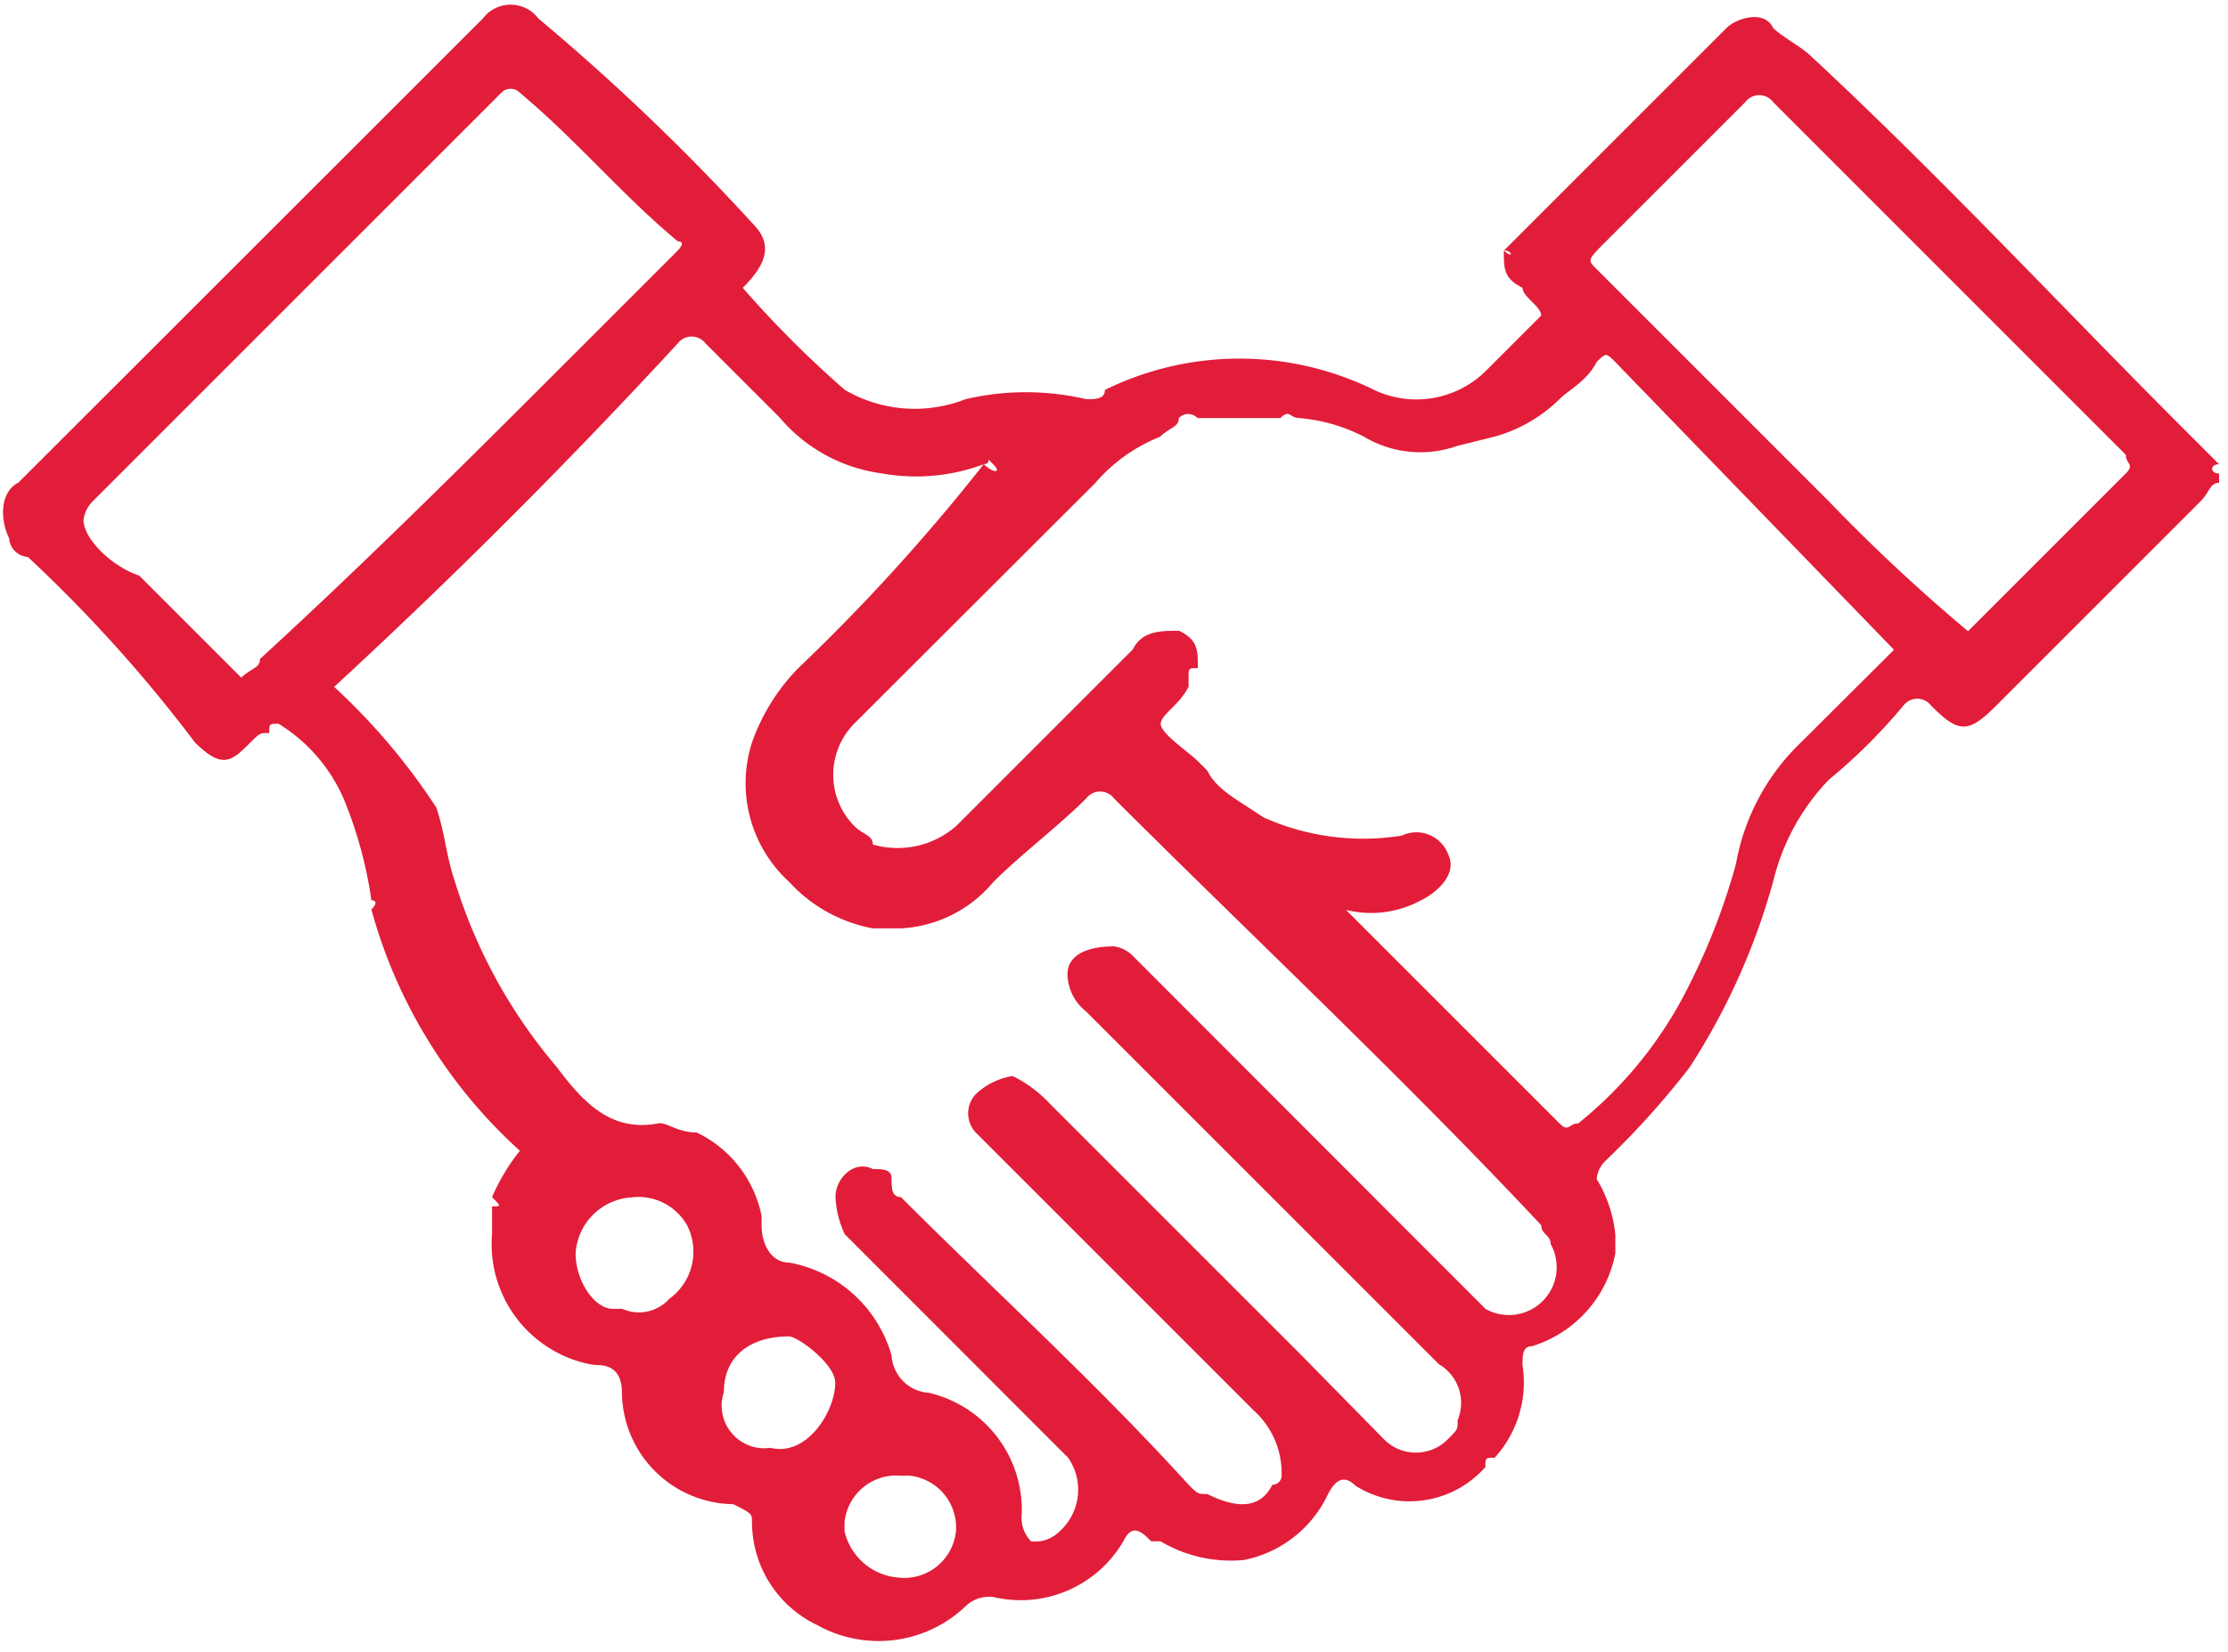 <svg id="handshake-01" xmlns="http://www.w3.org/2000/svg" xmlns:xlink="http://www.w3.org/1999/xlink" width="35.781" height="26.538" viewBox="0 0 35.781 26.538">
  <defs>
    <clipPath id="clip-path">
      <rect id="Rectangle_671" data-name="Rectangle 671" width="35.781" height="26.538" fill="#e21d39"/>
    </clipPath>
  </defs>
  <g id="Group_337" clip-path="url(#clip-path)">
    <path id="Path_328" d="M24.135,7.6l3.578-3.578c.149-.149.6-.3.745,0h0c.149.149.447.3.6.447,2.087,1.938,4.025,4.025,5.963,5.963l.6.6h0c-.149,0-.149.149,0,.149v.149c-.149,0-.149.149-.3.3l-3.28,3.28c-.447.447-.6.447-1.044,0a.28.28,0,0,0-.447,0A9,9,0,0,1,29.353,16.1a3.554,3.554,0,0,0-.895,1.64,10.761,10.761,0,0,1-1.342,2.982,13.442,13.442,0,0,1-1.342,1.491.462.462,0,0,0-.149.3h0a2.119,2.119,0,0,1,.3.895v.3a1.944,1.944,0,0,1-1.342,1.491c-.149,0-.149.149-.149.3a1.8,1.8,0,0,1-.447,1.491c-.149,0-.149,0-.149.149a1.625,1.625,0,0,1-2.087.3c-.149-.149-.3-.149-.447.149a1.9,1.9,0,0,1-1.342,1.044,2.216,2.216,0,0,1-1.342-.3H18.47c-.149-.149-.3-.3-.447,0a1.908,1.908,0,0,1-2.087.895.548.548,0,0,0-.447.149,2.025,2.025,0,0,1-2.385.3,1.833,1.833,0,0,1-1.044-1.64c0-.149,0-.149-.3-.3a1.813,1.813,0,0,1-1.789-1.789c0-.447-.3-.447-.447-.447A1.967,1.967,0,0,1,7.885,23.4v-.447c.149,0,.149,0,0-.149a3.259,3.259,0,0,1,.447-.745,8.107,8.107,0,0,1-2.385-3.876c.149-.149,0-.149,0-.149A6.721,6.721,0,0,0,5.5,16.4,2.652,2.652,0,0,0,4.456,15.2c-.149,0-.149,0-.149.149-.149,0-.149,0-.3.149-.3.3-.447.447-.895,0A22.958,22.958,0,0,0,.43,12.521a.321.321,0,0,1-.3-.3c-.149-.3-.149-.745.149-.895L7.736,3.874a.559.559,0,0,1,.895,0h0a35.645,35.645,0,0,1,3.429,3.28c.3.3.3.6-.149,1.044a17.007,17.007,0,0,0,1.64,1.64,2.229,2.229,0,0,0,1.938.149,4.255,4.255,0,0,1,1.938,0c.149,0,.3,0,.3-.149a4.9,4.9,0,0,1,4.324,0,1.586,1.586,0,0,0,1.789-.3l.447-.447.447-.447c0-.149-.3-.3-.3-.447-.3-.149-.3-.3-.3-.6.149.149.149,0,0,0M10.717,24.448h0a.935.935,0,0,0,.3-1.193.9.9,0,0,0-.895-.447.962.962,0,0,0-.895.895c0,.447.3.895.6.895h.149a.656.656,0,0,0,.745-.149M25.626,7.9l3.727,3.727a28.622,28.622,0,0,0,2.236,2.087h0l2.534-2.534c.149-.149,0-.149,0-.3L28.459,5.215a.28.28,0,0,0-.447,0L25.775,7.452c-.3.3-.3.3-.149.447M3.859,14.459h0c.149-.149.3-.149.3-.3,1.789-1.64,3.429-3.28,5.218-5.069L10.867,7.6s.149-.149,0-.149c-.895-.745-1.64-1.64-2.534-2.385a.206.206,0,0,0-.3,0l-6.56,6.56a.521.521,0,0,0-.149.3c0,.3.447.745.895.895l1.64,1.64m16.4,2.236h0a3.909,3.909,0,0,0,2.236.3.545.545,0,0,1,.745.3h0c.149.3-.149.6-.447.745h0a1.682,1.682,0,0,1-1.193.149l3.429,3.429c.149.149.149,0,.3,0a6.6,6.6,0,0,0,1.789-2.236,10.352,10.352,0,0,0,.745-1.938A3.562,3.562,0,0,1,28.906,15.5L30.4,14.012,25.924,9.39c-.149-.149-.149-.149-.3,0-.149.3-.447.447-.6.6a2.4,2.4,0,0,1-1.044.6l-.6.149a1.764,1.764,0,0,1-1.491-.149,2.764,2.764,0,0,0-1.044-.3c-.149,0-.149-.149-.3,0H19.215a.206.206,0,0,0-.3,0c0,.149-.149.149-.3.3a2.674,2.674,0,0,0-1.044.745L13.7,15.2a1.17,1.17,0,0,0,0,1.64c.149.149.3.149.3.3a1.43,1.43,0,0,0,1.342-.3l2.833-2.833c.149-.3.447-.3.745-.3.3.149.3.3.3.6-.149,0-.149,0-.149.149v.149c-.149.3-.447.447-.447.6s.447.447.6.6l.149.149c.149.3.447.447.895.745M15.786,11.03a3.1,3.1,0,0,1-1.64.149,2.591,2.591,0,0,1-1.64-.895L11.314,9.092a.28.28,0,0,0-.447,0C9.077,11.03,7.288,12.819,5.35,14.608a10.265,10.265,0,0,1,1.64,1.938h0c.149.447.149.745.3,1.193a8.408,8.408,0,0,0,1.64,2.982c.447.6.895,1.044,1.64.895.149,0,.3.149.6.149a1.9,1.9,0,0,1,1.044,1.342v.149c0,.3.149.6.447.6a2.1,2.1,0,0,1,1.64,1.491.641.641,0,0,0,.6.6,1.931,1.931,0,0,1,1.491,1.938.548.548,0,0,0,.149.447.548.548,0,0,0,.447-.149.9.9,0,0,0,.149-1.193l-.149-.149L13.55,23.4a1.542,1.542,0,0,1-.149-.6c0-.3.3-.6.6-.447.149,0,.3,0,.3.149s0,.3.149.3c1.491,1.491,3.131,2.982,4.622,4.622.149.149.149.149.3.149.6.3.895.149,1.044-.149a.146.146,0,0,0,.149-.149,1.353,1.353,0,0,0-.447-1.044l-4.324-4.324-.149-.149a.453.453,0,0,1,0-.6,1.13,1.13,0,0,1,.6-.3,2.058,2.058,0,0,1,.6.447l4.025,4.025L22.2,26.684a.721.721,0,0,0,1.044,0c.149-.149.149-.149.149-.3a.717.717,0,0,0-.3-.895l-4.473-4.473-1.193-1.193a.775.775,0,0,1-.3-.6c0-.3.3-.447.745-.447a.521.521,0,0,1,.3.149L23.241,24l.6.6a.767.767,0,0,0,1.044-1.044c0-.149-.149-.149-.149-.3C22.5,20.87,20.11,18.633,17.874,16.4a.28.28,0,0,0-.447,0c-.447.447-1.044.895-1.491,1.342a2.07,2.07,0,0,1-1.491.745H14a2.42,2.42,0,0,1-1.342-.745,2.146,2.146,0,0,1-.6-2.236A3.246,3.246,0,0,1,12.8,14.31a31.138,31.138,0,0,0,2.982-3.28c.149.149.3.149.149,0s0,0-.149,0m-3.429,15.8c.6.149,1.044-.6,1.044-1.044,0-.3-.6-.745-.745-.745-.6,0-1.044.3-1.044.895h0a.685.685,0,0,0,.745.895h0m2.087,2.087a.835.835,0,0,0,.895-.745h0a.835.835,0,0,0-.745-.895h-.149a.835.835,0,0,0-.895.745v.149a.967.967,0,0,0,.895.745" transform="translate(0.017 -3.575)" fill="#e21d39"/>
  </g>
</svg>
